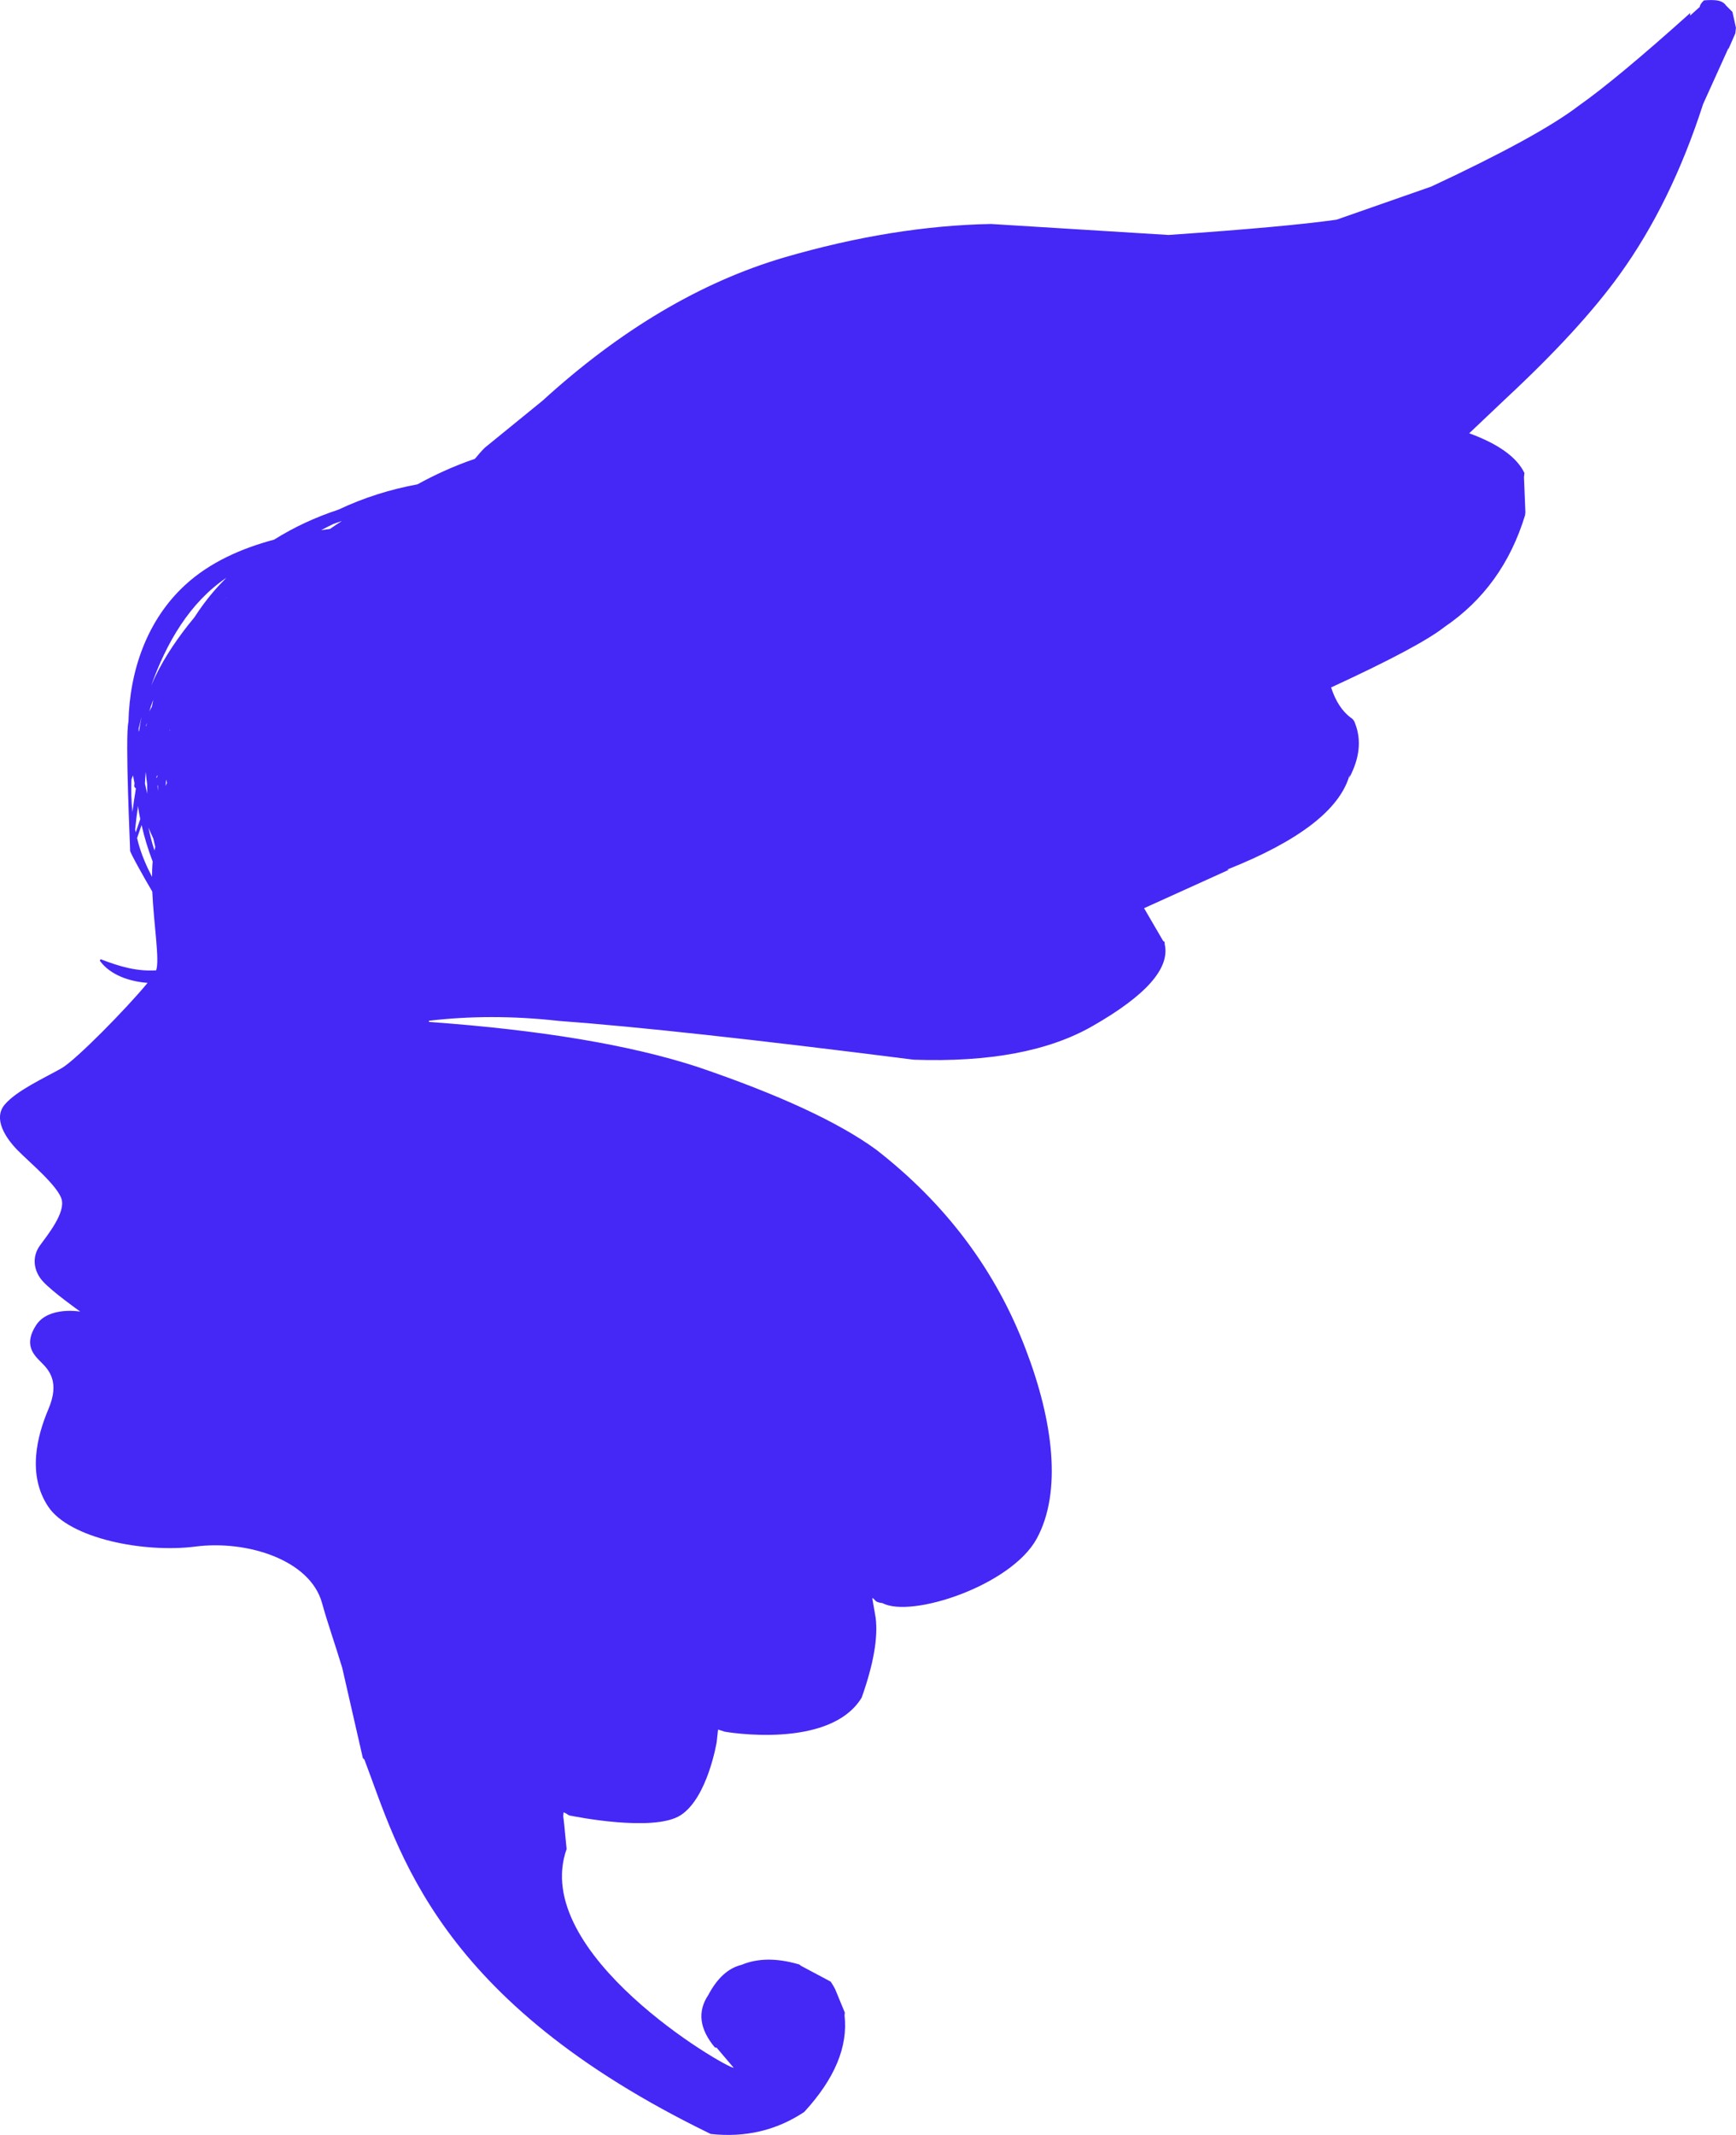 <svg version="1.1" id="图层_1" x="0px" y="0px" width="146.508px" height="180.082px" viewBox="0 0 146.508 180.082" enable-background="new 0 0 146.508 180.082" xml:space="preserve" xmlns="http://www.w3.org/2000/svg" xmlns:xlink="http://www.w3.org/1999/xlink" xmlns:xml="http://www.w3.org/XML/1998/namespace">
  <path fill="#4527F6" d="M146.207,1.006c-0.268-0.267-0.445-0.443-0.533-0.532c-0.17-0.255-0.449-0.403-0.839-0.447
	c-0.292-0.032-0.638-0.03-1.035,0.006c-0.222,0.211-0.339,0.396-0.354,0.553l-0.82,0.738l0.025-0.234
	c-4.152,3.726-7.297,6.339-9.432,7.841c-2.26,1.724-6.4,3.993-12.424,6.804l-7.994,2.794c-2.803,0.402-7.531,0.832-14.186,1.29
	l-14.98-0.926c-5.531,0.104-11.35,1.046-17.458,2.824c-7.027,2.071-13.825,6.1-20.392,12.084l-4.869,3.963
	c-0.271,0.269-0.551,0.587-0.837,0.938c-1.857,0.628-3.545,1.434-4.849,2.153c-2.269,0.418-4.502,1.109-6.666,2.134
	c-1.905,0.625-3.732,1.466-5.431,2.53c-2.777,0.743-5.436,1.914-7.523,3.84c-3.169,2.923-4.665,7.147-4.769,11.529
	C10.537,62.18,11,71.677,10.979,71.746c-0.034,0.124,1.234,2.386,1.872,3.458c0.129,2.787,0.63,5.756,0.33,6.645
	c-1.645,0.1-3.087-0.322-4.631-0.919c-0.092-0.036-0.141,0.084-0.094,0.149c0.875,1.175,2.483,1.714,4,1.827
	c-1.737,2.114-6.05,6.509-7.258,7.198c-1.453,0.826-3.77,1.869-4.787,3.053c-1.035,1.204,0.081,2.856,1.08,3.872
	s3.381,2.988,3.708,4.13c0.328,1.143-1.161,2.983-1.83,3.901c-0.67,0.92-0.573,2.114,0.247,3.021
	c0.822,0.904,3.158,2.552,3.158,2.552s-2.671-0.473-3.726,1.146c-1.053,1.618-0.247,2.466,0.427,3.131
	c0.674,0.666,1.58,1.672,0.617,3.938c-0.963,2.268-1.812,5.543-0.025,8.233c1.786,2.69,8.081,3.931,12.429,3.372
	c4.349-0.561,9.678,1.119,10.68,4.756c0.46,1.67,1.129,3.553,1.707,5.477l1.739,7.603l0.133,0.134
	c2.911,7.65,6.013,20.321,29.225,31.577c2.922,0.319,5.553-0.299,7.892-1.856c2.572-2.795,3.706-5.508,3.402-8.146l0.025-0.233
	l-0.818-1.98c-0.08-0.166-0.205-0.379-0.375-0.633l-2.515-1.34c-0.089-0.088-0.182-0.14-0.279-0.148
	c-1.816-0.514-3.397-0.488-4.738,0.074c-1.115,0.271-2.044,1.117-2.792,2.533c-0.94,1.396-0.755,2.873,0.552,4.436l0.146,0.016
	l1.44,1.696c-0.689,0.003-17.23-9.638-14.101-18.453c-0.182-1.936-0.257-2.595-0.289-2.77l0.037-0.333l0.28,0.146
	c0.088,0.09,0.231,0.146,0.425,0.165c0,0,6.895,1.416,9.173-0.063c2.28-1.479,3.04-6.175,3.04-6.175
	c0.008-0.075,0.017-0.153,0.025-0.232c0.043-0.391,0.072-0.662,0.089-0.816l0.572,0.182c0,0,8.849,1.568,11.551-2.879
	c0.996-2.81,1.389-5.055,1.178-6.732l-0.271-1.566l0.013-0.117c0.089,0.089,0.178,0.179,0.266,0.268
	c0.091,0.087,0.279,0.146,0.572,0.18c2.422,1.291,10.857-1.482,13.013-5.438s1.382-9.942-0.919-15.95
	c-2.524-6.662-6.74-12.287-12.646-16.875c-3.196-2.32-8.216-4.643-15.06-6.967c-5.689-1.857-13.254-3.119-22.671-3.794l0.011-0.101
	c3.43-0.404,7.031-0.414,10.815,0l0.146,0.016c6.551,0.479,16.487,1.563,29.806,3.255l0.146,0.016
	c6.382,0.224,11.414-0.725,15.095-2.845c4.521-2.583,6.546-4.884,6.076-6.907c0.017-0.155-0.022-0.24-0.12-0.25l-1.619-2.778
	l7.156-3.241l-0.146-0.016c6.078-2.413,9.523-5.072,10.334-7.978l-0.024,0.232c0.869-1.64,1.035-3.16,0.498-4.558
	c-0.072-0.244-0.203-0.417-0.388-0.516c-0.729-0.552-1.277-1.401-1.646-2.544c4.981-2.294,8.173-3.996,9.575-5.105
	c3.301-2.241,5.566-5.384,6.797-9.43l0.025-0.234l-0.119-2.969l0.037-0.351c-0.644-1.332-2.195-2.448-4.66-3.348l3.133-2.969
	c4.17-3.882,7.357-7.357,9.568-10.428c2.9-4.02,5.248-8.81,7.039-14.372l2.143-4.734l-0.014,0.118l0.592-1.354
	c0.018-0.156,0.033-0.312,0.051-0.468L146.207,1.006z M12.324,61.175c0.036-0.069,0.074-0.138,0.109-0.206
	c-0.029,0.082-0.063,0.16-0.089,0.243c-0.014,0.028-0.028,0.056-0.042,0.084C12.309,61.255,12.316,61.216,12.324,61.175z
	 M12.304,65.109c0.027,0.358,0.069,0.717,0.119,1.079c-0.002,0.253,0.001,0.507,0.012,0.76c-0.075-0.283-0.14-0.567-0.203-0.852
	C12.246,65.765,12.27,65.436,12.304,65.109z M11.944,60.472c-0.078,0.386-0.144,0.774-0.199,1.163
	c-0.014,0.026-0.027,0.053-0.041,0.08c0-0.091-0.001-0.181-0.001-0.271C11.778,61.119,11.859,60.794,11.944,60.472z M11.092,65.75
	c0.043-0.116,0.088-0.232,0.131-0.348c0.042,0.218,0.081,0.434,0.127,0.651c-0.006,0.072-0.011,0.146-0.018,0.217
	c-0.011,0.106,0.044,0.171,0.118,0.2c0.006,0.021,0.011,0.042,0.016,0.063c-0.111,0.646-0.205,1.297-0.287,1.953
	C11.08,67.571,11.054,66.661,11.092,65.75z M11.405,69.957c0.068-0.66,0.145-1.318,0.245-1.976c0.009,0.063,0.011,0.124,0.021,0.184
	c0.048,0.312,0.105,0.619,0.166,0.924c-0.133,0.374-0.261,0.749-0.383,1.12C11.436,70.125,11.421,70.041,11.405,69.957z
	 M12.83,73.963c-0.477-0.915-0.886-1.863-1.163-2.877c-0.035-0.13-0.065-0.263-0.099-0.395c0.122-0.368,0.248-0.733,0.381-1.099
	c0.239,1.057,0.554,2.083,0.937,3.083C12.846,73.082,12.832,73.516,12.83,73.963z M13.035,71.739
	c-0.205-0.637-0.375-1.28-0.506-1.932c0.13,0.313,0.266,0.623,0.411,0.927c0.051,0.233,0.106,0.464,0.164,0.697
	C13.077,71.528,13.058,71.635,13.035,71.739z M12.603,59.997c0.08-0.273,0.169-0.546,0.272-0.814c0.02-0.049,0.042-0.094,0.06-0.142
	c-0.04,0.188-0.08,0.377-0.115,0.564C12.748,59.737,12.674,59.866,12.603,59.997z M13.212,65.639
	c-0.002-0.042-0.009-0.085-0.012-0.126c0.044-0.026,0.078-0.069,0.099-0.13c0.001,0.021,0.001,0.041,0.001,0.063
	C13.272,65.51,13.241,65.574,13.212,65.639z M13.286,66.3c0.013-0.028,0.024-0.053,0.037-0.078c0.007,0.169,0.013,0.338,0.021,0.509
	C13.323,66.585,13.305,66.442,13.286,66.3z M13.981,66.304c0.009-0.187,0.019-0.374,0.033-0.56c0.024,0.098,0.047,0.198,0.073,0.297
	C14.048,66.129,14.011,66.216,13.981,66.304z M14.32,61.715c0.001-0.048,0.001-0.095,0.003-0.143
	c0.006-0.017,0.012-0.034,0.018-0.051C14.333,61.585,14.327,61.65,14.32,61.715z M17.977,49.95
	c-0.563,0.663-1.088,1.372-1.567,2.118c-0.183,0.218-0.362,0.438-0.536,0.66c-1.219,1.556-2.34,3.257-3.112,5.098
	c1.279-3.6,3.251-7.001,6.342-9.09C18.717,49.126,18.339,49.527,17.977,49.95z M19.153,50.358c-0.146,0.129-0.288,0.257-0.426,0.384
	c0.147-0.136,0.296-0.27,0.446-0.406C19.168,50.343,19.16,50.351,19.153,50.358z M27.849,44.617c-0.248,0.033-0.5,0.065-0.75,0.102
	c0.347-0.185,0.699-0.358,1.05-0.53c0.234-0.085,0.47-0.168,0.708-0.246C28.518,44.162,28.181,44.385,27.849,44.617z" class="color c1"/>
</svg>